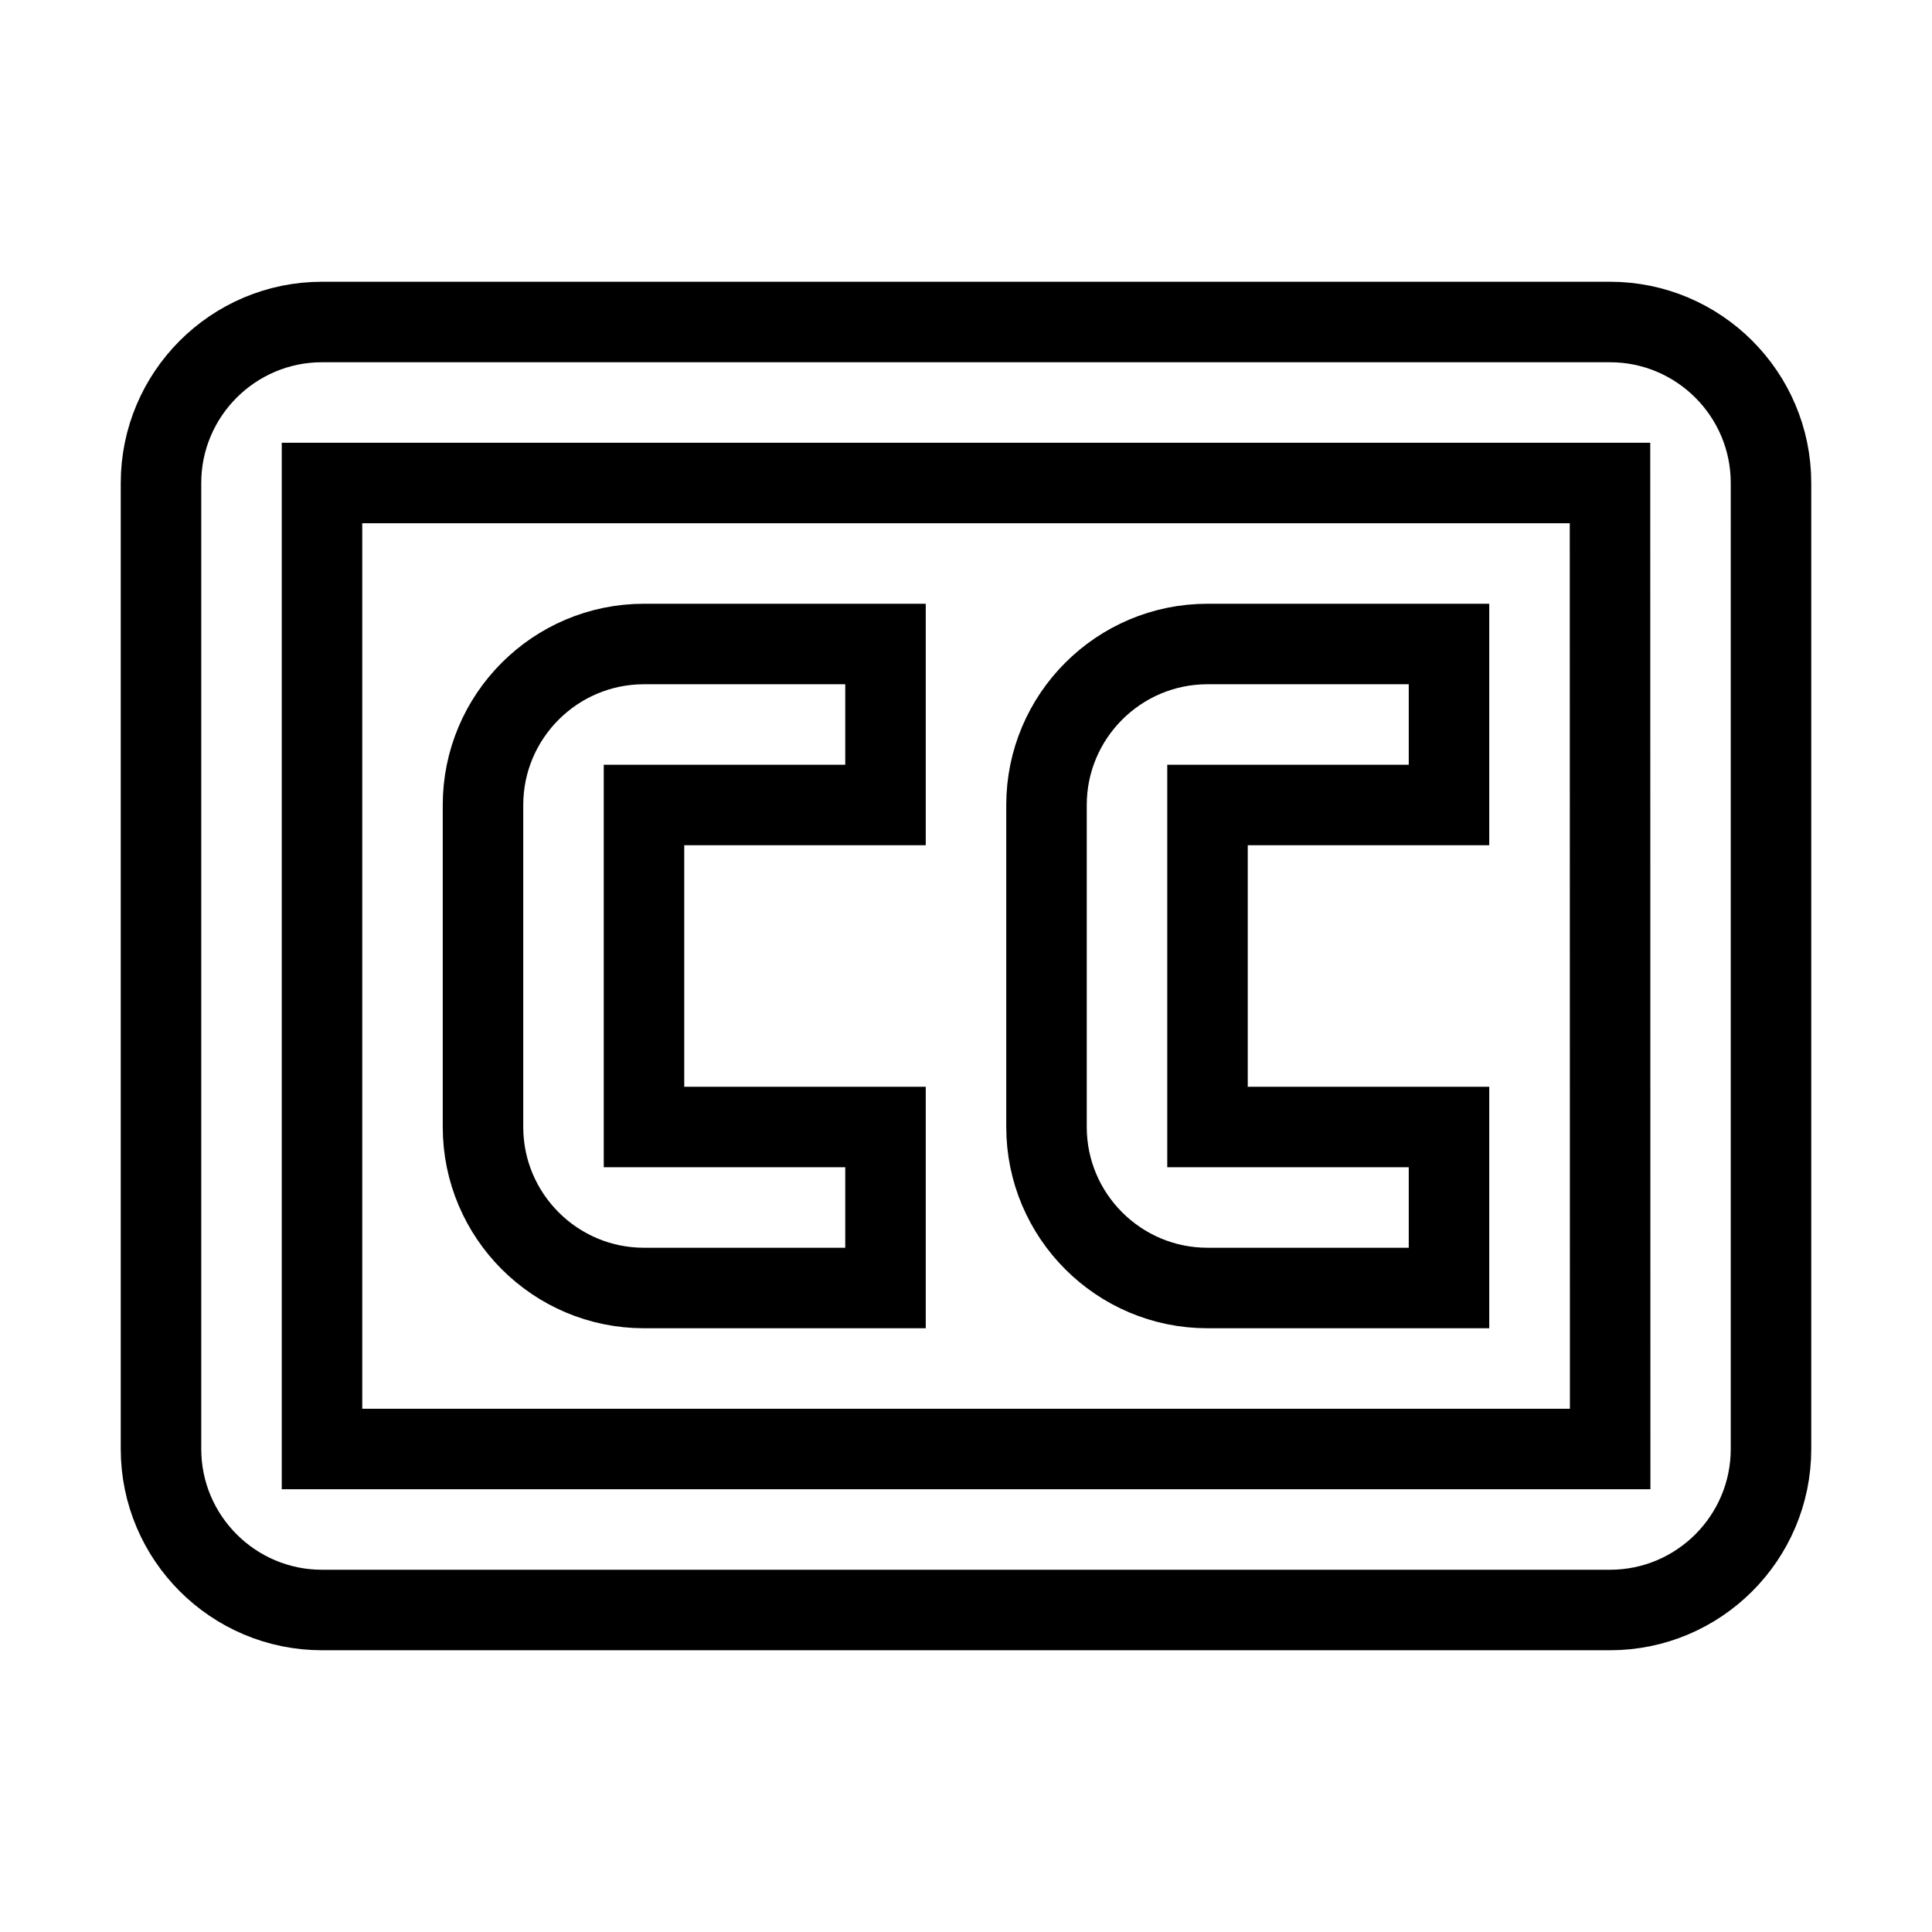 <svg xmlns="http://www.w3.org/2000/svg" fill="none" stroke="currentColor" viewBox="0 0 24 24"><path d="M6 10v4c0 1.103.897 2 2 2h3v-2H8v-4h3V8H8C6.897 8 6 8.897 6 10zM13 10v4c0 1.103.897 2 2 2h3v-2h-3v-4h3V8h-3C13.897 8 13 8.897 13 10z"/><path d="M20,4H4C2.897,4,2,4.897,2,6v12c0,1.103,0.897,2,2,2h16c1.103,0,2-0.897,2-2V6C22,4.897,21.103,4,20,4z M4,18V6h16 l0.002,12H4z"/></svg>